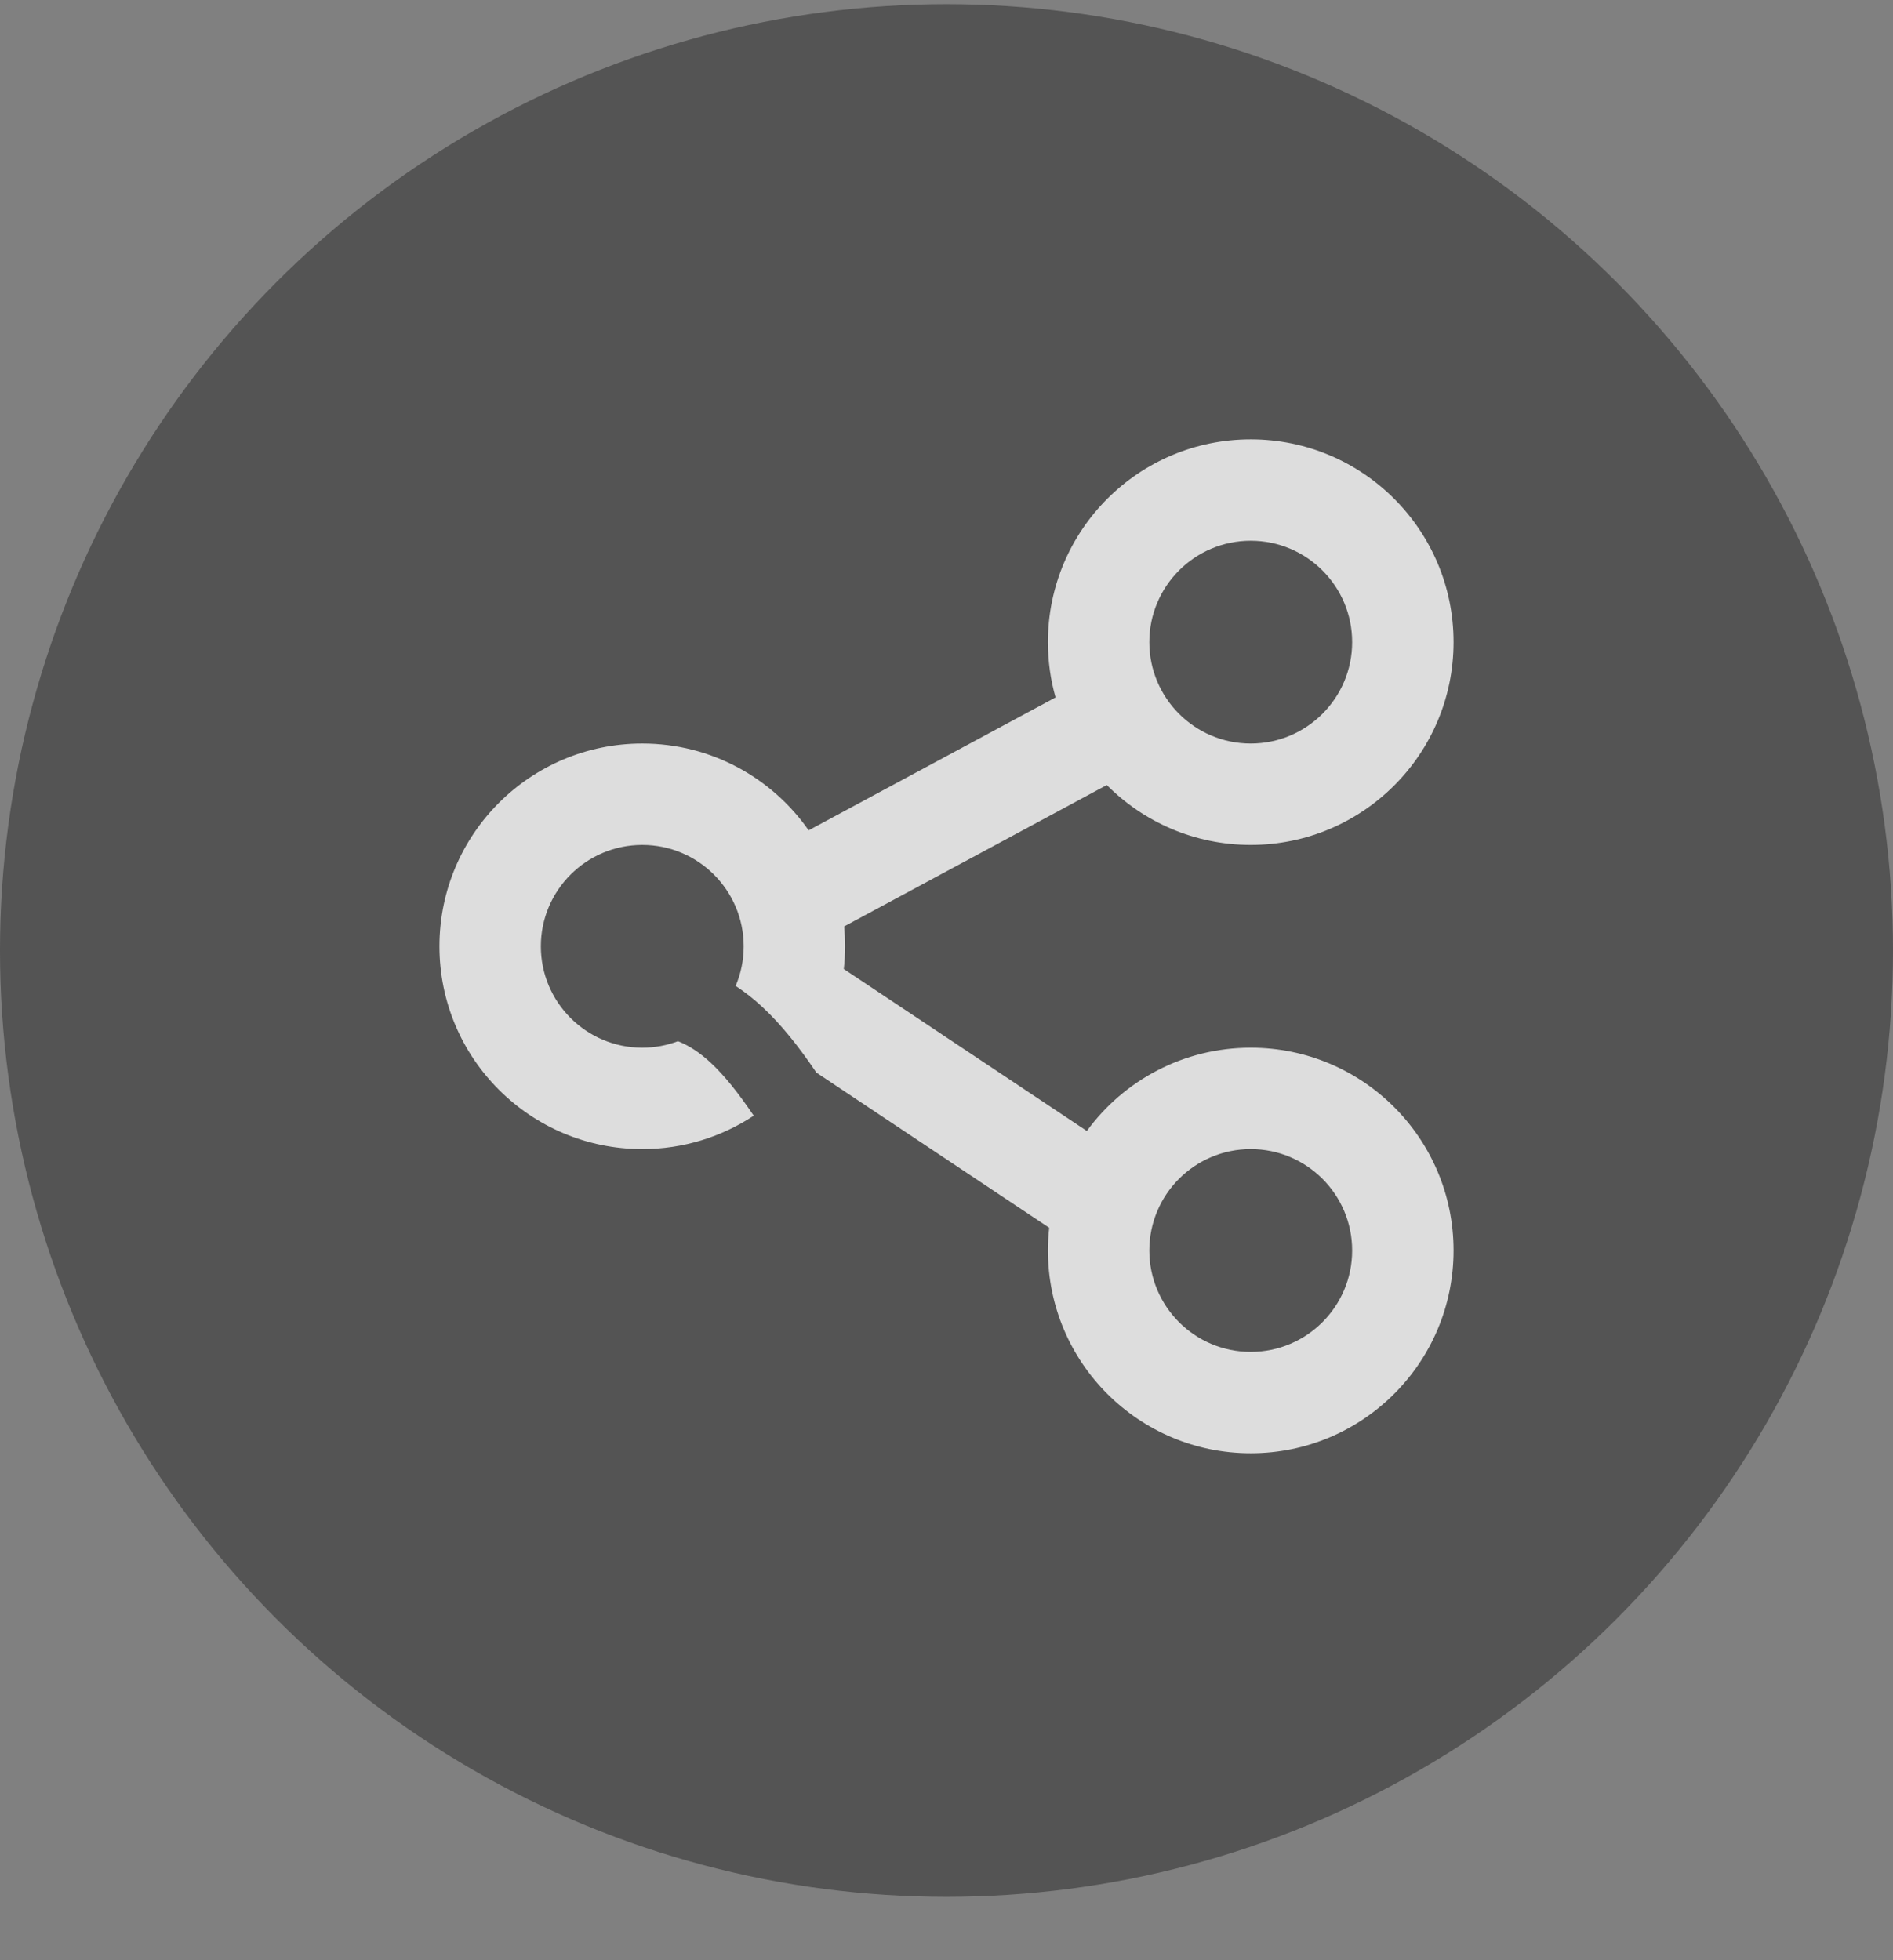 <svg width="28" height="29" viewBox="0 0 28 29" fill="none" xmlns="http://www.w3.org/2000/svg">
<rect x="0" y="0" width="28" height="29" fill="#808080" stroke="none"/>
<circle opacity="0.75" cx="14" cy="14.062" r="14" fill="#2C2C2C" fill-opacity="0.7"/>
<g opacity="0.8">
<path fill-rule="evenodd" clip-rule="evenodd" d="M20 9.5C20 10.328 19.328 11 18.5 11C17.672 11 17 10.328 17 9.5C17 8.672 17.672 8 18.5 8C19.328 8 20 8.672 20 9.5ZM21.5 9.5C21.5 11.157 20.157 12.5 18.5 12.5C17.668 12.5 16.915 12.161 16.371 11.614L12.486 13.706C12.495 13.803 12.5 13.901 12.5 14C12.5 14.114 12.494 14.226 12.481 14.336L16.076 16.732C16.621 15.985 17.504 15.5 18.5 15.5C20.157 15.5 21.5 16.843 21.5 18.5C21.5 20.157 20.157 21.5 18.5 21.5C16.843 21.5 15.5 20.157 15.5 18.5C15.5 18.386 15.506 18.274 15.519 18.164L12.076 15.869C11.818 15.488 11.559 15.161 11.28 14.901C11.152 14.781 11.019 14.677 10.881 14.586C10.958 14.406 11 14.208 11 14C11 13.172 10.328 12.5 9.5 12.5C8.672 12.5 8 13.172 8 14C8 14.828 8.672 15.5 9.5 15.5C9.686 15.5 9.864 15.466 10.028 15.404C10.198 15.471 10.355 15.576 10.514 15.724C10.717 15.913 10.921 16.169 11.149 16.506C10.676 16.818 10.109 17 9.5 17C7.843 17 6.5 15.657 6.5 14C6.5 12.343 7.843 11 9.5 11C10.519 11 11.419 11.508 11.961 12.284L15.613 10.318C15.539 10.058 15.5 9.784 15.5 9.5C15.5 7.843 16.843 6.5 18.5 6.5C20.157 6.5 21.5 7.843 21.5 9.5ZM18.5 20C19.328 20 20 19.328 20 18.5C20 17.672 19.328 17 18.5 17C17.672 17 17 17.672 17 18.5C17 19.328 17.672 20 18.5 20Z" fill="white"/>
</g>
</svg>
